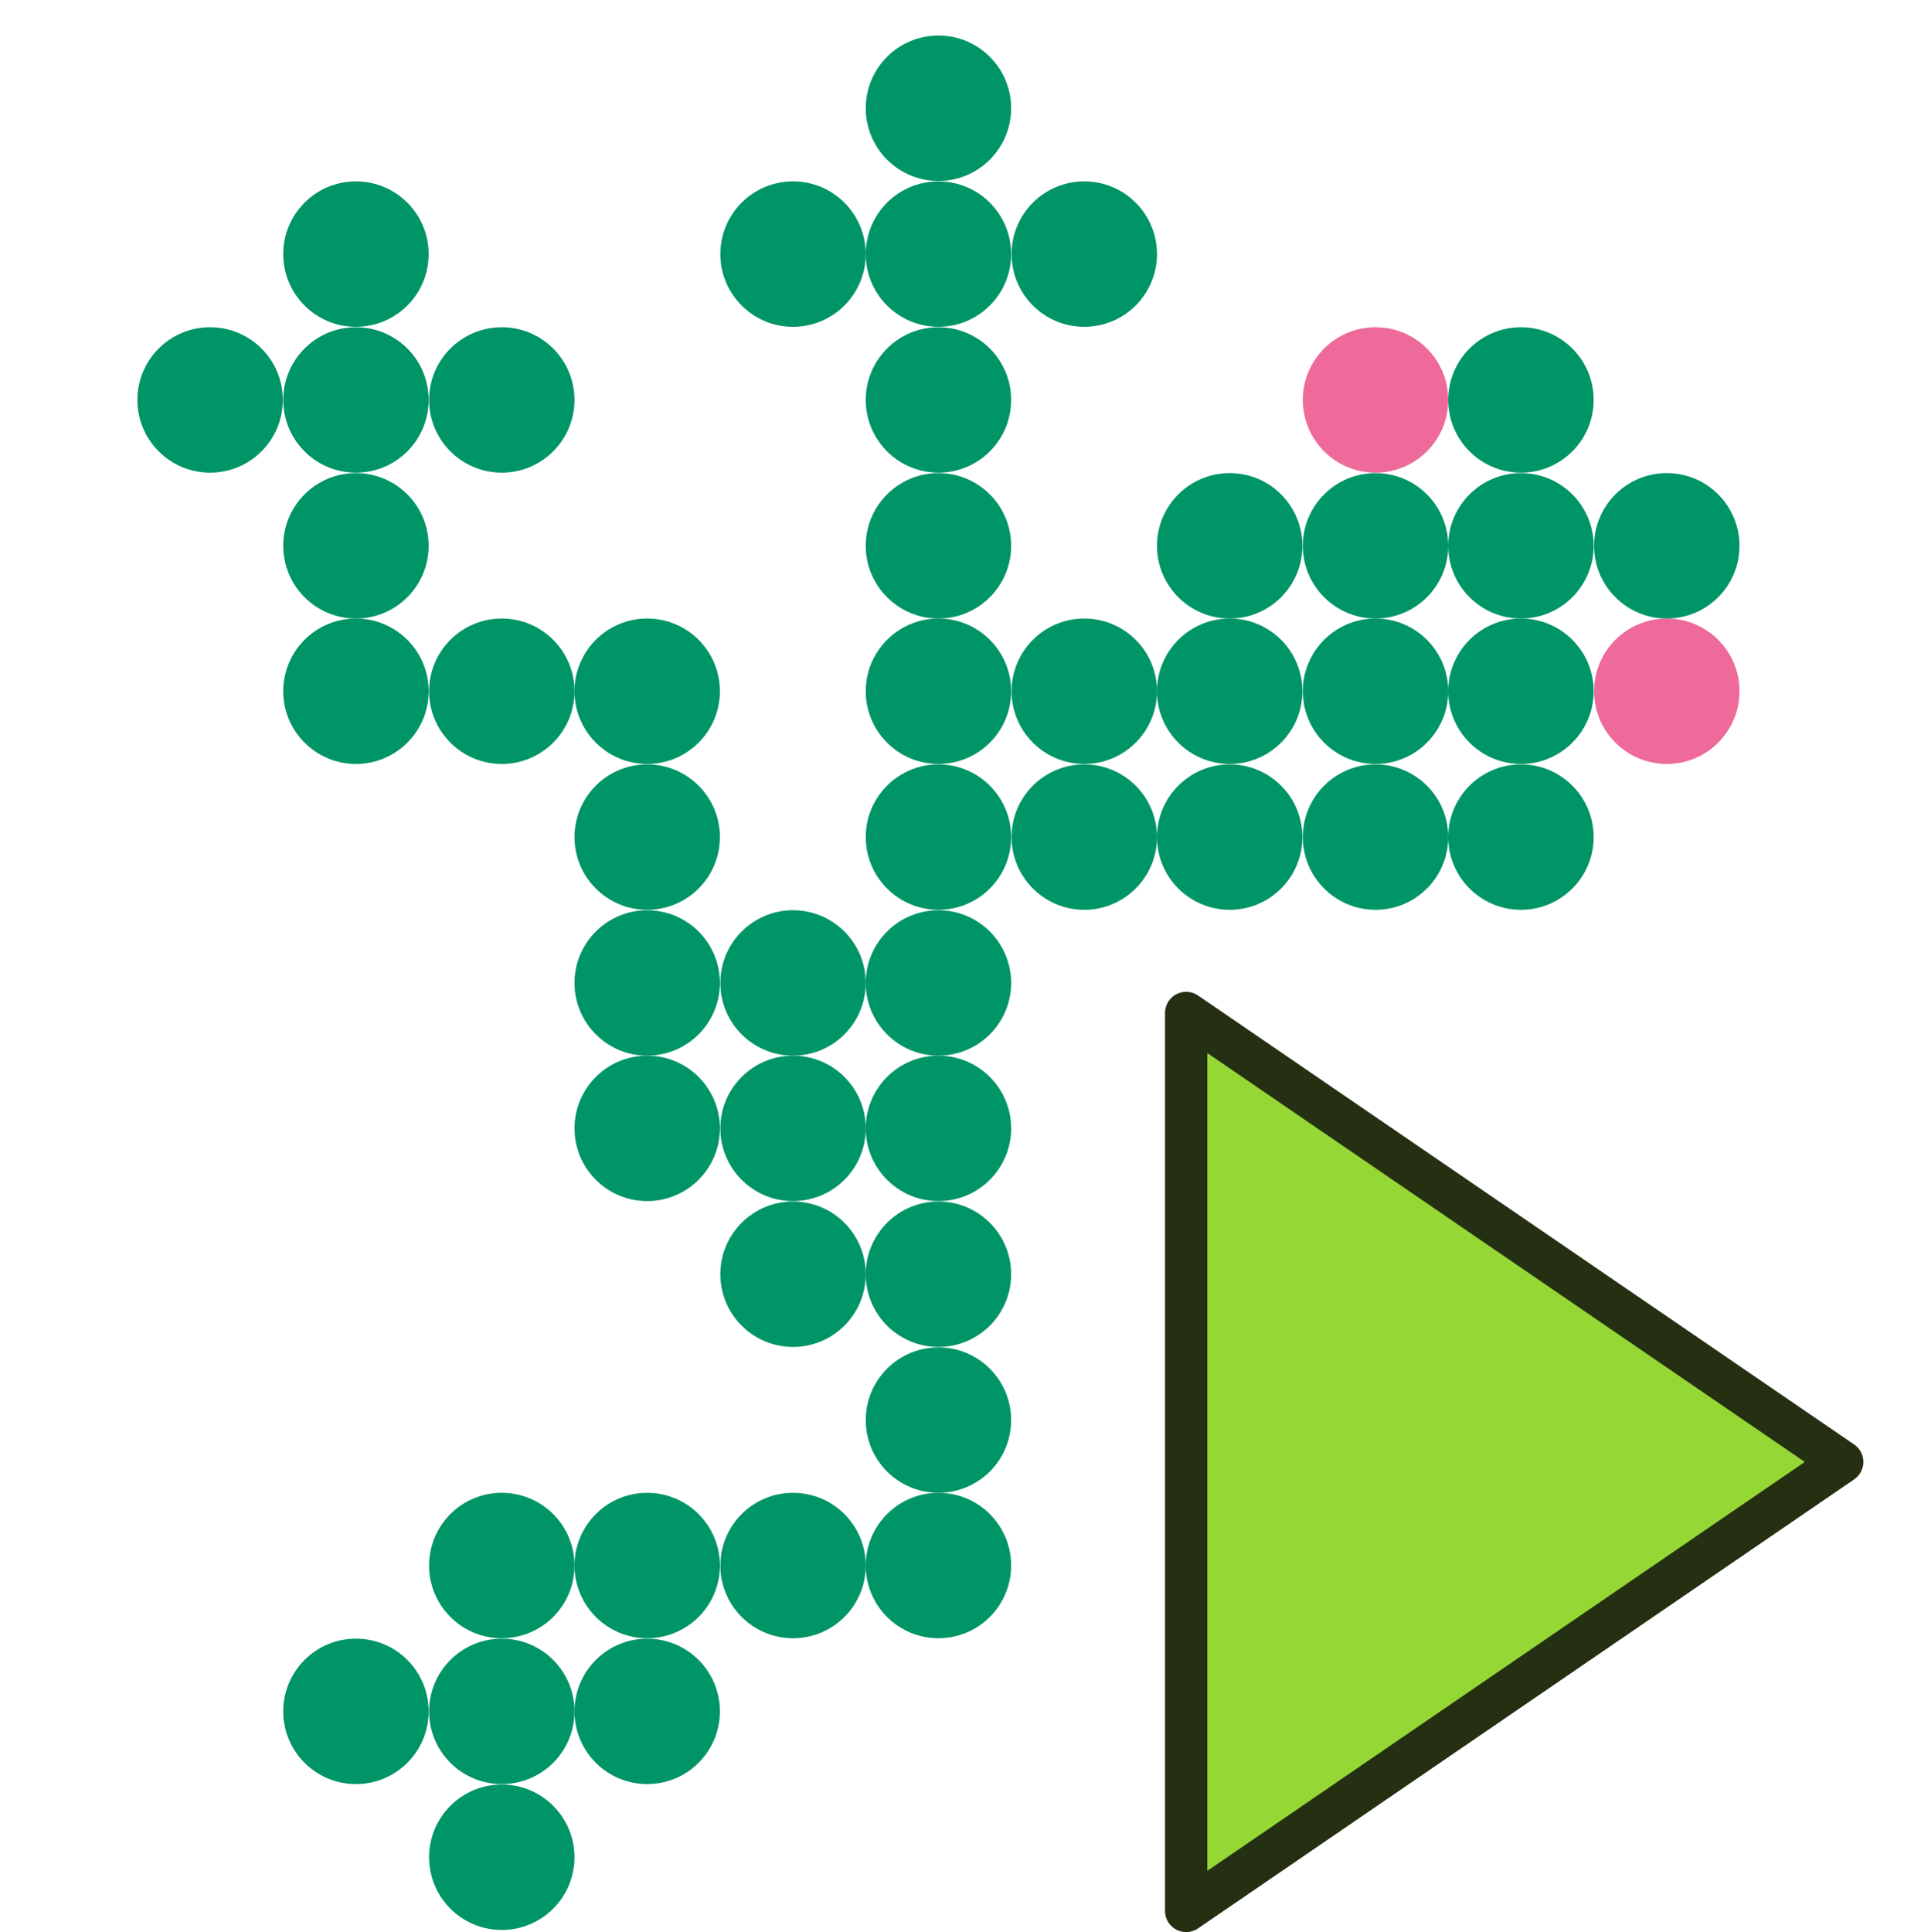 <?xml version="1.0" encoding="UTF-8"?>
<svg id="new_green" data-name="new green" xmlns="http://www.w3.org/2000/svg" viewBox="0 0 45.68 45.7">
  <defs>
    <style>
      .cls-1 {
        fill: #ed6a9a;
      }

      .cls-1, .cls-2 {
        stroke-width: 0px;
      }

      .cls-2 {
        fill: #009566;
      }

      .cls-3 {
        fill: #95d836;
        stroke: #253013;
        stroke-linecap: round;
        stroke-linejoin: round;
      }
    </style>
  </defs>
  <g>
    <circle class="cls-1" cx="32.54" cy="9.46" r="1.72"/>
    <circle class="cls-1" cx="39.43" cy="16.35" r="1.72"/>
    <g>
      <g>
        <circle class="cls-2" cx="29.09" cy="19.8" r="1.72"/>
        <circle class="cls-2" cx="22.2" cy="6.01" r="1.72"/>
        <circle class="cls-2" cx="8.42" cy="9.46" r="1.72"/>
        <circle class="cls-2" cx="22.2" cy="9.46" r="1.72"/>
        <circle class="cls-2" cx="8.42" cy="12.91" r="1.72"/>
        <circle class="cls-2" cx="22.2" cy="12.91" r="1.72"/>
        <circle class="cls-2" cx="8.42" cy="16.35" r="1.72"/>
        <circle class="cls-2" cx="11.87" cy="16.35" r="1.72"/>
        <circle class="cls-2" cx="15.31" cy="16.35" r="1.72"/>
        <circle class="cls-2" cx="22.2" cy="16.35" r="1.72"/>
        <circle class="cls-2" cx="25.65" cy="16.35" r="1.72"/>
        <circle class="cls-2" cx="29.09" cy="16.35" r="1.72"/>
        <circle class="cls-2" cx="32.54" cy="16.35" r="1.72"/>
        <circle class="cls-2" cx="15.31" cy="19.8" r="1.72"/>
        <circle class="cls-2" cx="25.65" cy="19.8" r="1.72"/>
        <circle class="cls-2" cx="32.54" cy="19.8" r="1.72"/>
        <circle class="cls-2" cx="15.31" cy="23.25" r="1.72"/>
        <circle class="cls-2" cx="22.2" cy="23.25" r="1.72"/>
        <circle class="cls-2" cx="15.31" cy="26.69" r="1.72"/>
        <circle class="cls-2" cx="22.2" cy="26.69" r="1.72"/>
        <circle class="cls-2" cx="22.2" cy="33.59" r="1.72"/>
        <circle class="cls-2" cx="11.87" cy="37.03" r="1.72"/>
        <circle class="cls-2" cx="15.31" cy="37.03" r="1.72"/>
        <circle class="cls-2" cx="18.76" cy="37.03" r="1.72"/>
        <circle class="cls-2" cx="22.2" cy="37.03" r="1.72"/>
        <circle class="cls-2" cx="11.87" cy="40.48" r="1.72"/>
      </g>
      <circle class="cls-2" cx="22.2" cy="2.56" r="1.72"/>
      <circle class="cls-2" cx="8.42" cy="6.01" r="1.72"/>
      <circle class="cls-2" cx="18.76" cy="6.01" r="1.72"/>
      <circle class="cls-2" cx="25.65" cy="6.01" r="1.72"/>
      <circle class="cls-2" cx="4.97" cy="9.46" r="1.72"/>
      <circle class="cls-2" cx="11.87" cy="9.46" r="1.72"/>
      <circle class="cls-2" cx="35.98" cy="9.46" r="1.72"/>
      <circle class="cls-2" cx="29.09" cy="12.91" r="1.72"/>
      <circle class="cls-2" cx="32.54" cy="12.91" r="1.72"/>
      <circle class="cls-2" cx="35.98" cy="12.91" r="1.72"/>
      <circle class="cls-2" cx="39.43" cy="12.91" r="1.72"/>
      <circle class="cls-2" cx="35.98" cy="16.35" r="1.72"/>
      <circle class="cls-2" cx="22.2" cy="19.8" r="1.72"/>
      <circle class="cls-2" cx="35.98" cy="19.8" r="1.72"/>
      <circle class="cls-2" cx="18.76" cy="23.25" r="1.72"/>
      <circle class="cls-2" cx="18.76" cy="26.69" r="1.72"/>
      <circle class="cls-2" cx="18.76" cy="30.14" r="1.72"/>
      <circle class="cls-2" cx="22.2" cy="30.14" r="1.72"/>
      <circle class="cls-2" cx="8.42" cy="40.48" r="1.72"/>
      <circle class="cls-2" cx="15.31" cy="40.48" r="1.72"/>
      <circle class="cls-2" cx="11.87" cy="43.93" r="1.72"/>
    </g>
  </g>
  <polygon class="cls-3" points="28.06 45.2 43.58 34.58 28.06 23.96 28.06 45.2"/>
</svg>